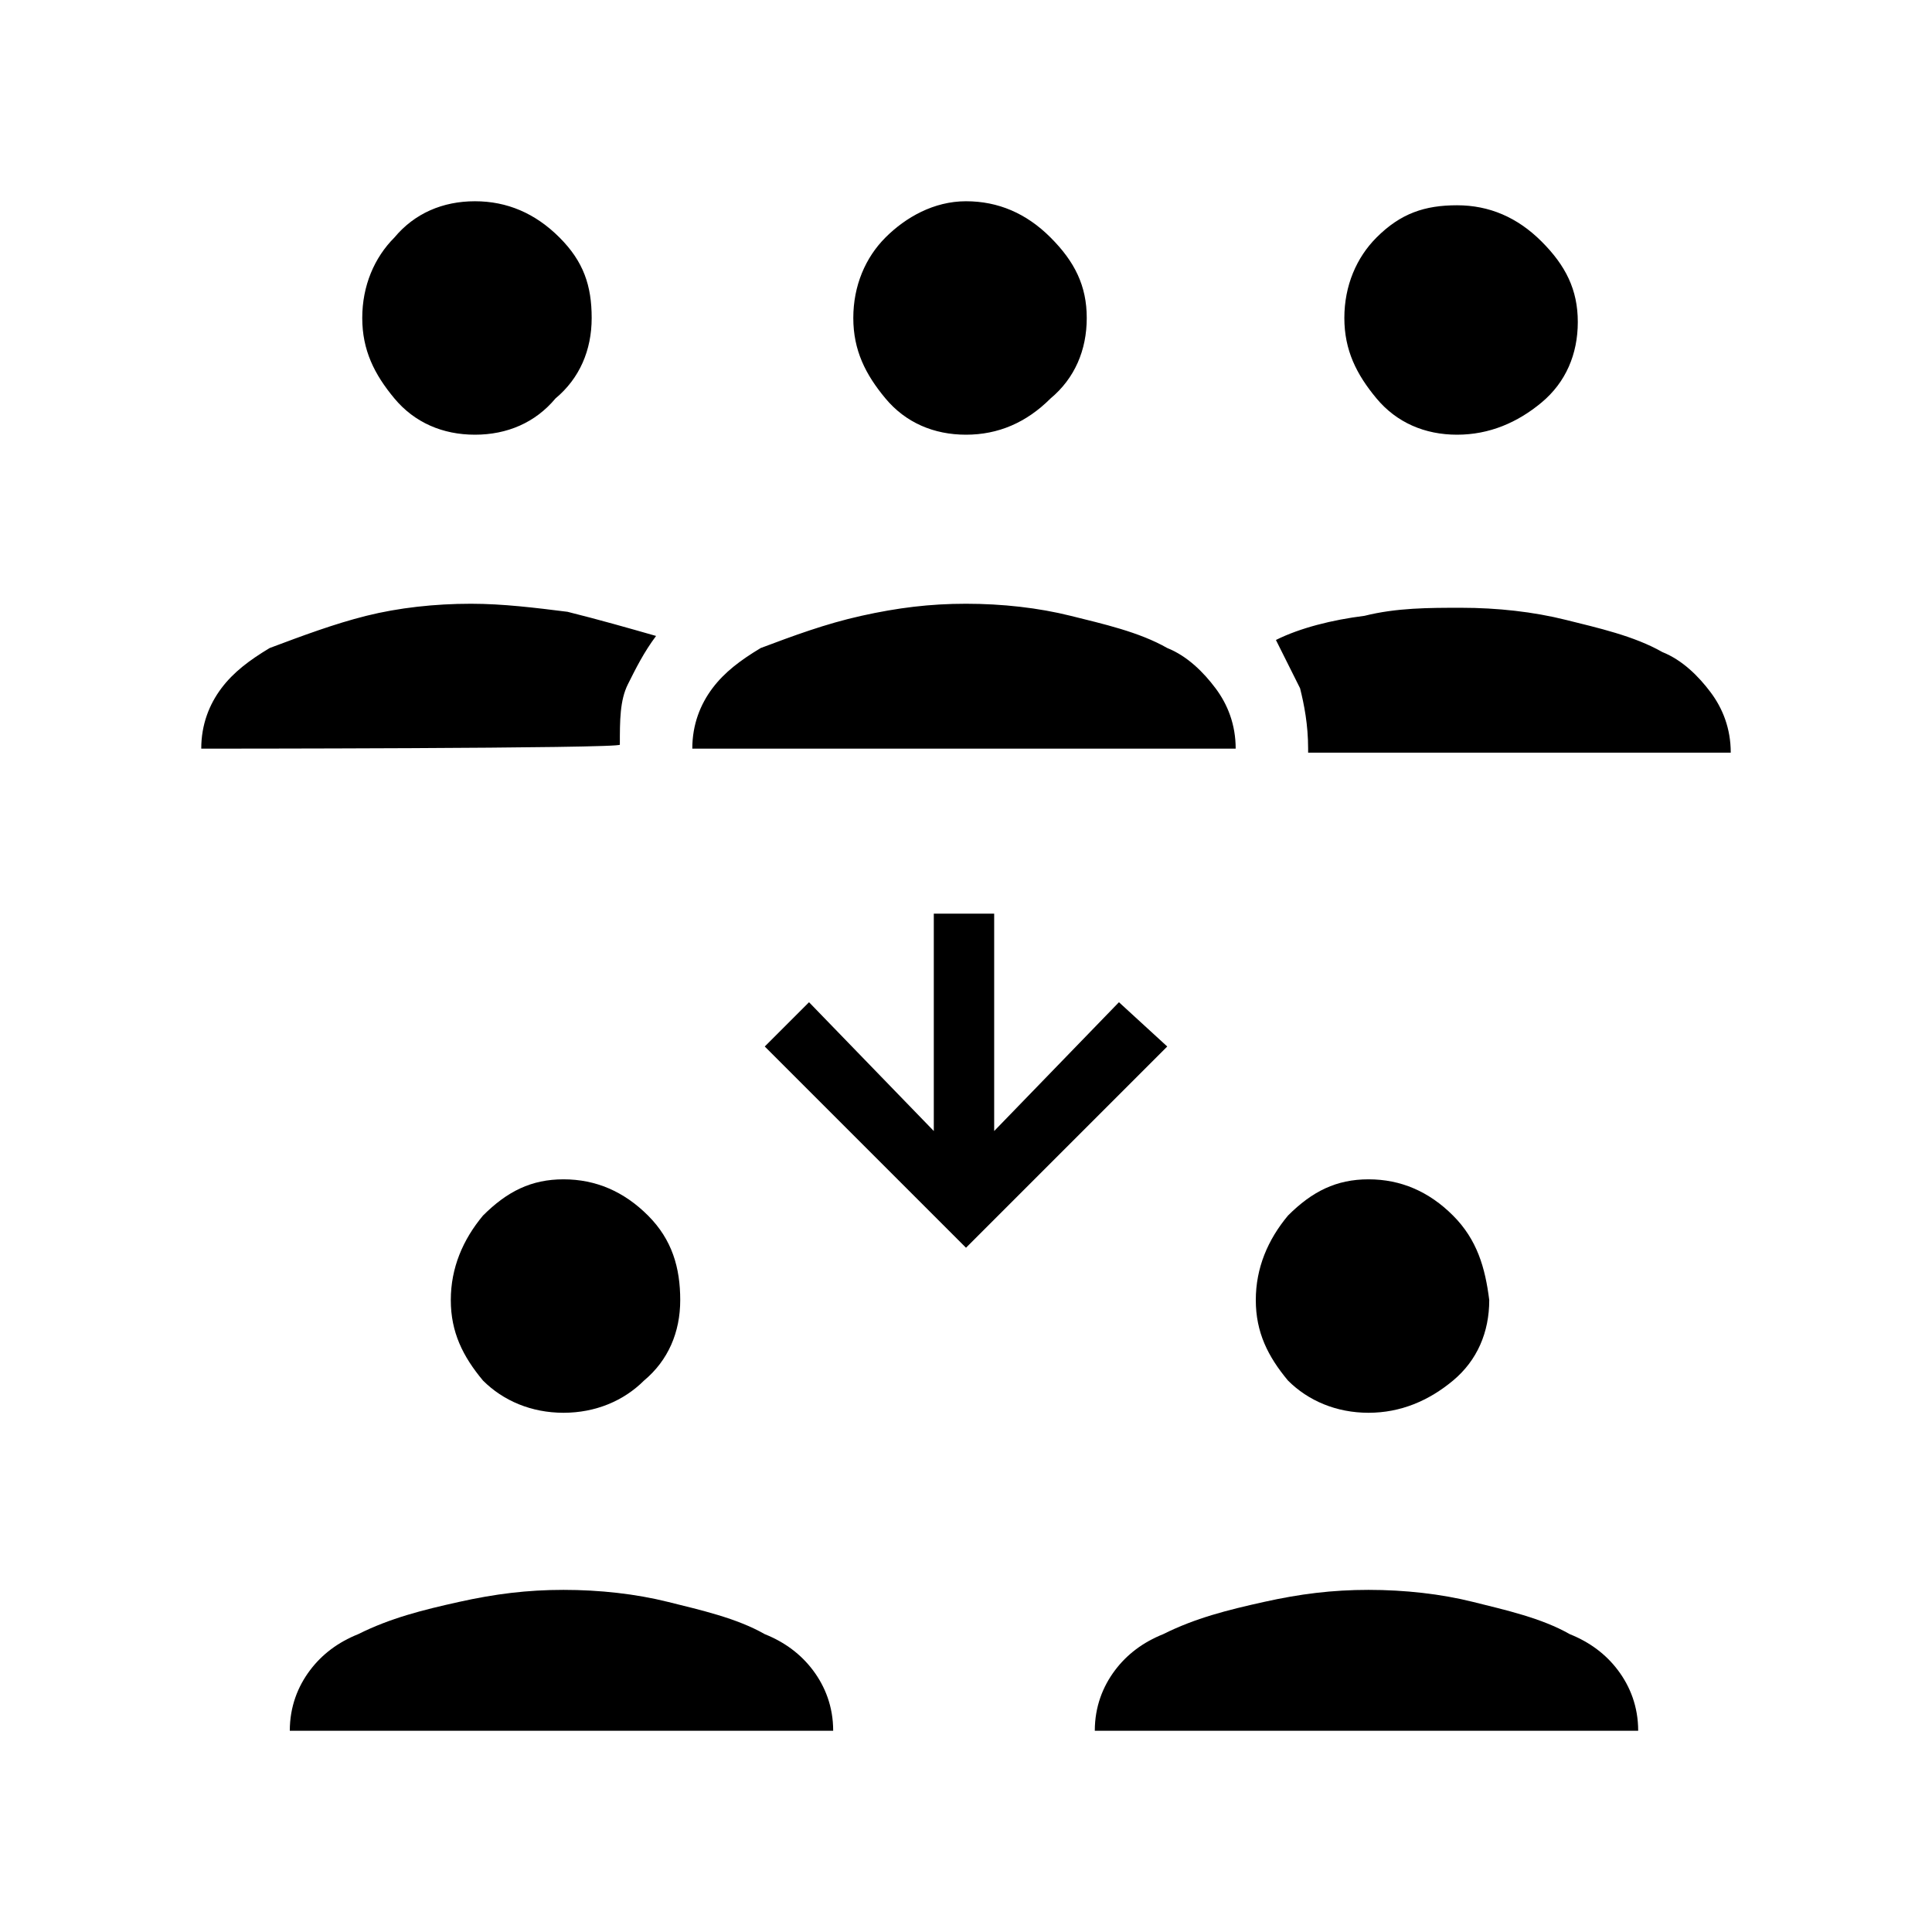 <?xml version="1.0" encoding="utf-8"?>
<!-- Generator: Adobe Illustrator 26.3.1, SVG Export Plug-In . SVG Version: 6.00 Build 0)  -->
<svg version="1.1" id="Слой_1" xmlns="http://www.w3.org/2000/svg" xmlns:xlink="http://www.w3.org/1999/xlink" x="0px" y="0px"
	 viewBox="0 0 48 48" style="enable-background:new 0 0 48 48;" xml:space="preserve">
<path d="M7.2,43L7.2,43c0-0.6,0.2-1.1,0.5-1.5s0.7-0.7,1.2-0.9c0.8-0.4,1.6-0.6,2.5-0.8s1.7-0.3,2.6-0.3c0.9,0,1.8,0.1,2.6,0.3
	c0.8,0.2,1.7,0.4,2.4,0.8c0.5,0.2,0.9,0.5,1.2,0.9c0.3,0.4,0.5,0.9,0.5,1.5l0,0C20.8,43,7.2,43,7.2,43z M27.2,43L27.2,43
	c0-0.6,0.2-1.1,0.5-1.5s0.7-0.7,1.2-0.9c0.8-0.4,1.6-0.6,2.5-0.8c0.9-0.2,1.7-0.3,2.6-0.3c0.9,0,1.8,0.1,2.6,0.3s1.7,0.4,2.4,0.8
	c0.5,0.2,0.9,0.5,1.2,0.9s0.5,0.9,0.5,1.5l0,0C40.8,43,27.2,43,27.2,43z M14,35.1c-0.8,0-1.5-0.3-2-0.8c-0.5-0.6-0.8-1.2-0.8-2
	s0.3-1.5,0.8-2.1c0.6-0.6,1.2-0.9,2-0.9s1.5,0.3,2.1,0.9s0.8,1.3,0.8,2.1c0,0.8-0.3,1.5-0.9,2C15.5,34.8,14.8,35.1,14,35.1z
	 M34,35.1c-0.8,0-1.5-0.3-2-0.8c-0.5-0.6-0.8-1.2-0.8-2s0.3-1.5,0.8-2.1c0.6-0.6,1.2-0.9,2-0.9s1.5,0.3,2.1,0.9s0.8,1.3,0.9,2.1
	c0,0.8-0.3,1.5-0.9,2C35.5,34.8,34.8,35.1,34,35.1z M24,31l-5-5l1.1-1.1l3.1,3.2v-5.4h1.5v5.4l3.1-3.2L29,26L24,31z M5,18.6L5,18.6
	c0-0.6,0.2-1.1,0.5-1.5s0.7-0.7,1.2-1c0.8-0.3,1.6-0.6,2.4-0.8s1.7-0.3,2.6-0.3c0.8,0,1.6,0.1,2.4,0.2c0.8,0.2,1.5,0.4,2.2,0.6
	c-0.3,0.4-0.5,0.8-0.7,1.2s-0.2,0.9-0.2,1.5l0,0C15.5,18.6,5,18.6,5,18.6z M17.2,18.6L17.2,18.6c0-0.6,0.2-1.1,0.5-1.5
	s0.7-0.7,1.2-1c0.8-0.3,1.6-0.6,2.5-0.8S23.1,15,24,15s1.8,0.1,2.6,0.3c0.8,0.2,1.7,0.4,2.4,0.8c0.5,0.2,0.9,0.6,1.2,1
	c0.3,0.4,0.5,0.9,0.5,1.5l0,0H17.2z M32.5,18.6L32.5,18.6c0-0.6-0.1-1.1-0.2-1.5c-0.2-0.4-0.4-0.8-0.6-1.2c0.6-0.3,1.4-0.5,2.2-0.6
	c0.8-0.2,1.6-0.2,2.4-0.2c0.9,0,1.8,0.1,2.6,0.3s1.7,0.4,2.4,0.8c0.5,0.2,0.9,0.6,1.2,1s0.5,0.9,0.5,1.5l0,0H32.5V18.6z M11.8,10.8
	c-0.8,0-1.5-0.3-2-0.9C9.3,9.3,9,8.7,9,7.9s0.3-1.5,0.8-2C10.3,5.3,11,5,11.8,5s1.5,0.3,2.1,0.9c0.6,0.6,0.8,1.2,0.8,2
	s-0.3,1.5-0.9,2C13.3,10.5,12.6,10.8,11.8,10.8z M24,10.8c-0.8,0-1.5-0.3-2-0.9c-0.5-0.6-0.8-1.2-0.8-2s0.3-1.5,0.8-2S23.2,5,24,5
	s1.5,0.3,2.1,0.9s0.9,1.2,0.9,2s-0.3,1.5-0.9,2C25.5,10.5,24.8,10.8,24,10.8z M36.2,10.8c-0.8,0-1.5-0.3-2-0.9
	c-0.5-0.6-0.8-1.2-0.8-2s0.3-1.5,0.8-2c0.6-0.6,1.2-0.8,2-0.8s1.5,0.3,2.1,0.9s0.9,1.2,0.9,2c0,0.8-0.3,1.5-0.9,2
	C37.7,10.5,37,10.8,36.2,10.8z"/>
</svg>
